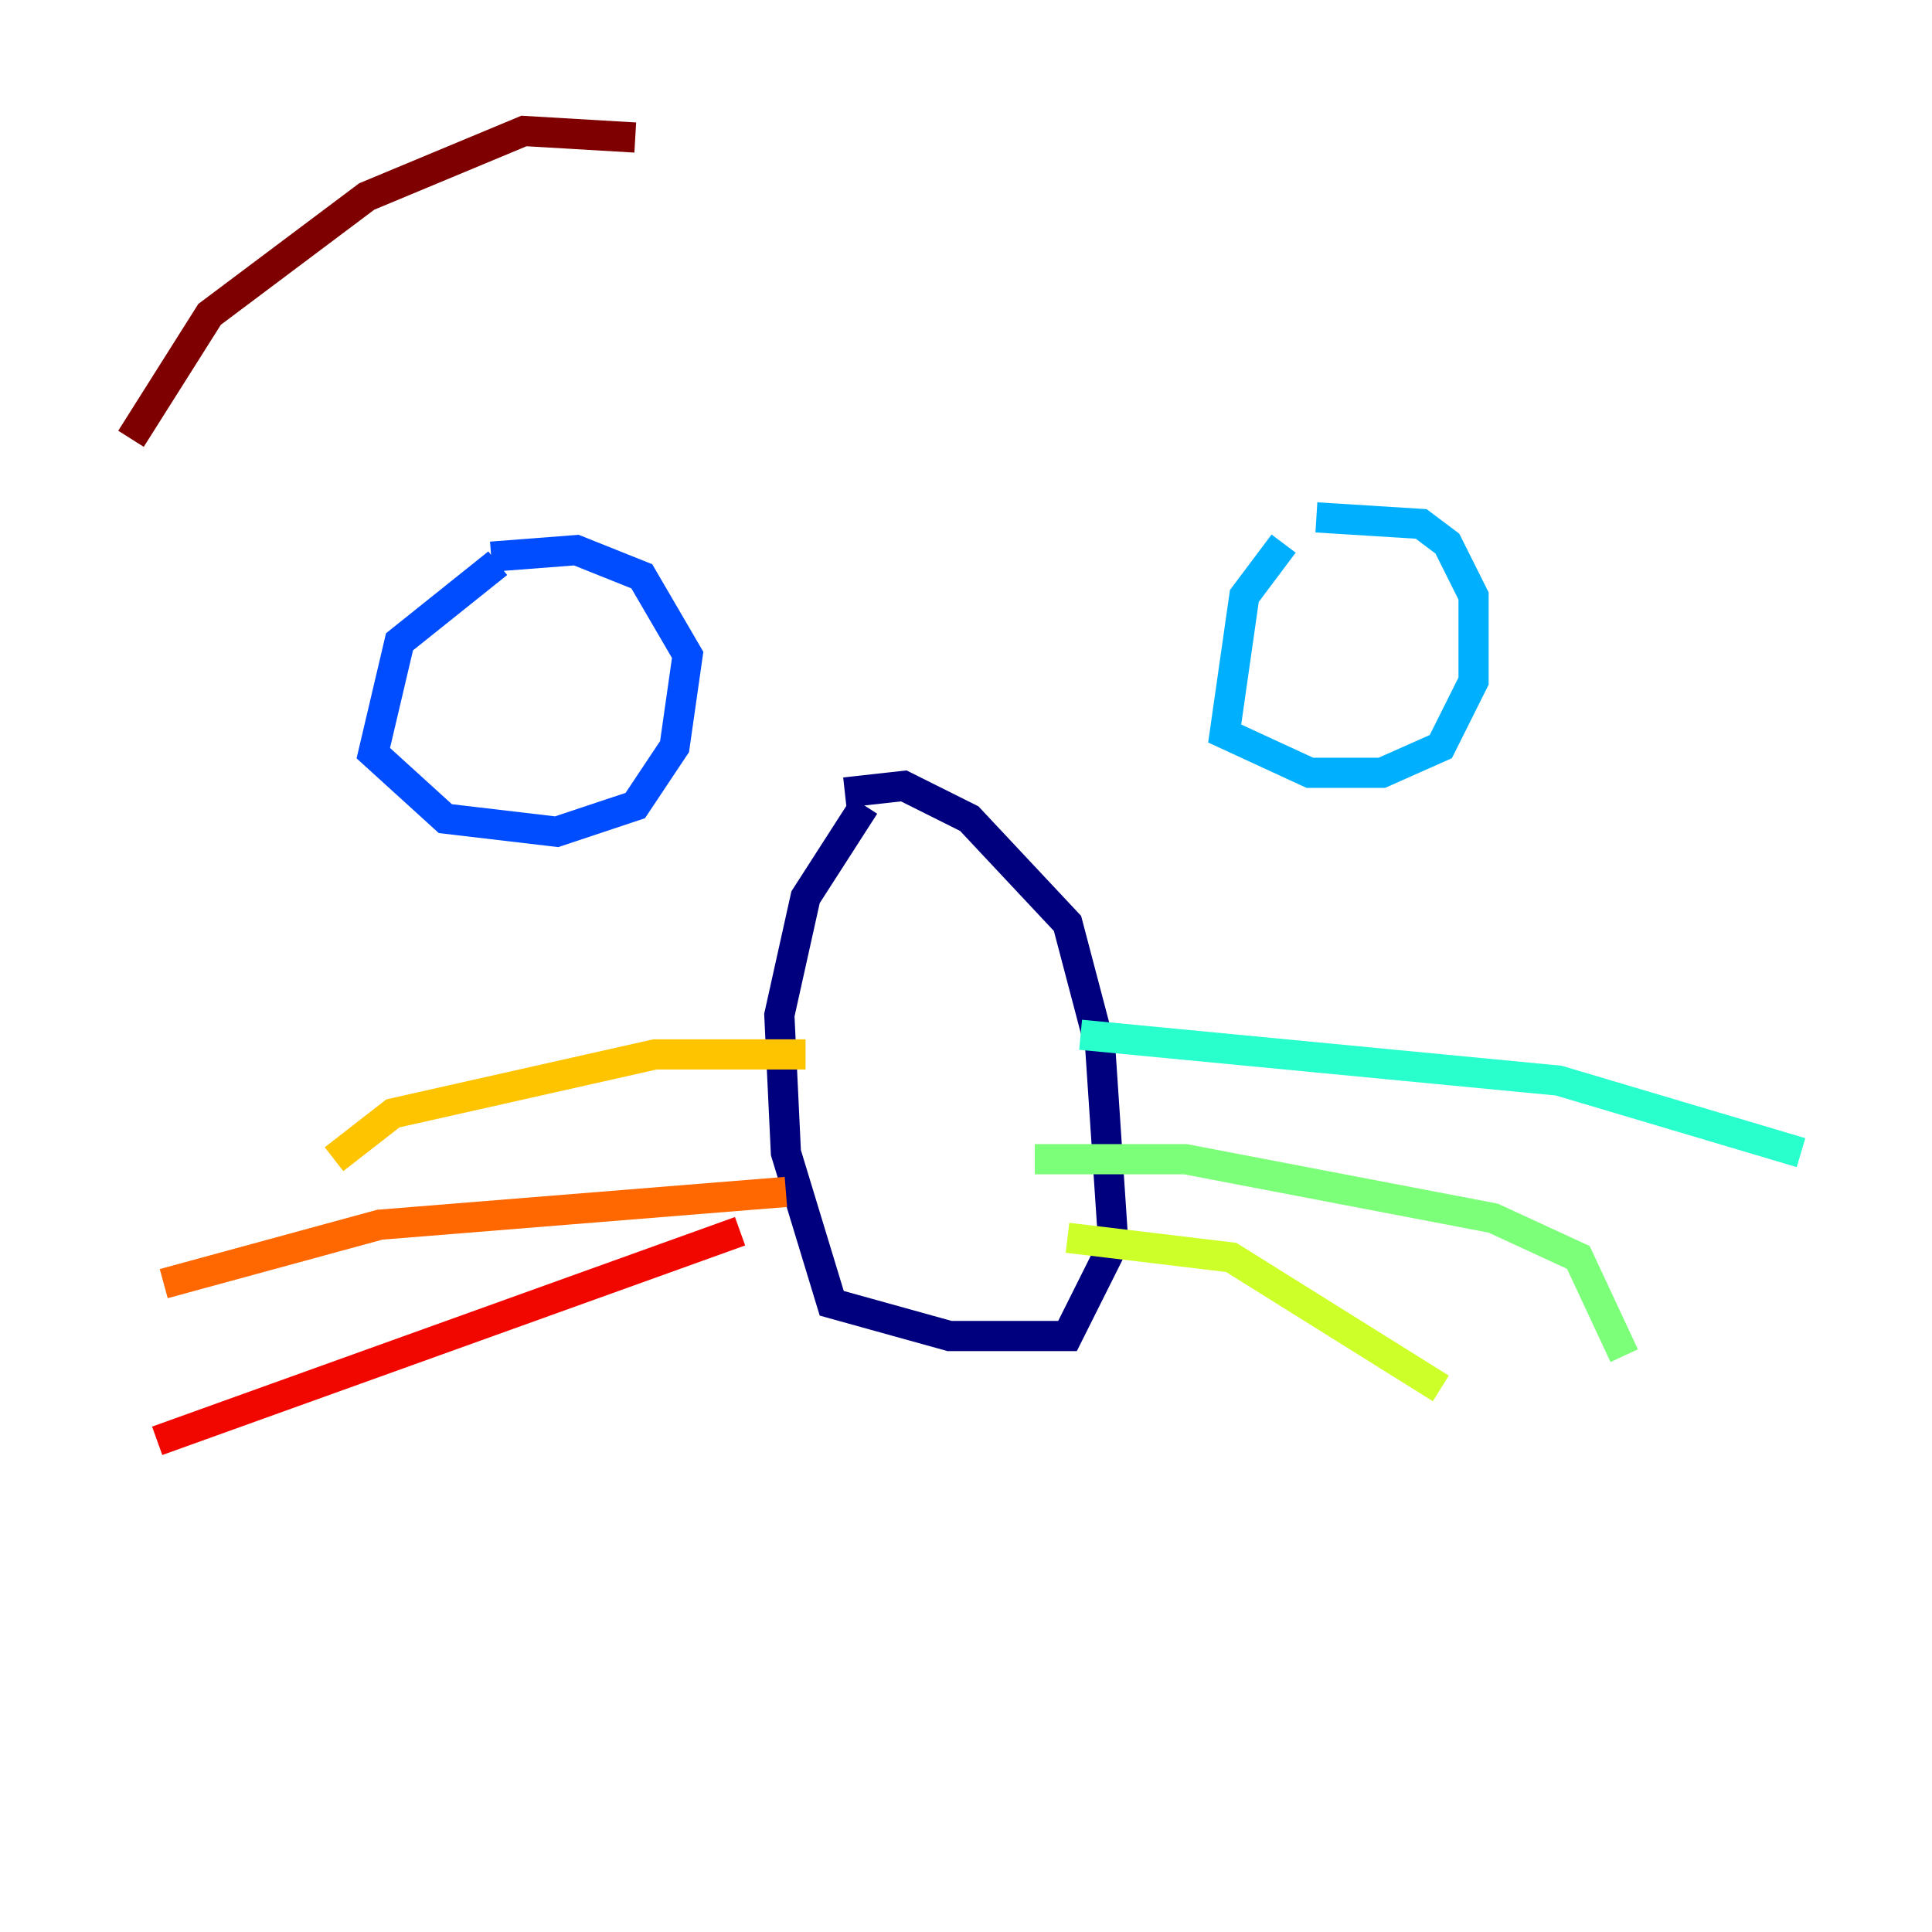 <?xml version="1.0" encoding="utf-8" ?>
<svg baseProfile="tiny" height="128" version="1.2" viewBox="0,0,128,128" width="128" xmlns="http://www.w3.org/2000/svg" xmlns:ev="http://www.w3.org/2001/xml-events" xmlns:xlink="http://www.w3.org/1999/xlink"><defs /><polyline fill="none" points="57.275,53.37 53.37,59.444 51.634,67.254 52.068,76.366 55.105,86.346 62.915,88.515 70.725,88.515 73.763,82.441 72.895,69.424 70.725,61.18 64.217,54.237 59.878,52.068 55.973,52.502" stroke="#00007f" stroke-width="2" /><polyline fill="none" points="55.105,54.671 55.105,54.671" stroke="#0000f1" stroke-width="2" /><polyline fill="none" points="32.976,37.315 26.468,42.522 24.732,49.898 29.505,54.237 36.881,55.105 42.088,53.37 44.691,49.464 45.559,43.39 42.522,38.183 38.183,36.447 32.542,36.881" stroke="#004cff" stroke-width="2" /><polyline fill="none" points="85.044,36.014 82.441,39.485 81.139,48.597 86.78,51.2 91.552,51.2 95.458,49.464 97.627,45.125 97.627,39.485 95.891,36.014 94.156,34.712 87.214,34.278" stroke="#00b0ff" stroke-width="2" /><polyline fill="none" points="71.593,68.556 103.268,71.593 119.322,76.366" stroke="#29ffcd" stroke-width="2" /><polyline fill="none" points="68.556,76.8 78.536,76.8 98.929,80.705 104.57,83.308 107.607,89.817" stroke="#7cff79" stroke-width="2" /><polyline fill="none" points="70.725,82.007 81.573,83.308 95.458,91.986" stroke="#cdff29" stroke-width="2" /><polyline fill="none" points="53.37,69.858 43.39,69.858 26.034,73.763 22.129,76.8" stroke="#ffc400" stroke-width="2" /><polyline fill="none" points="52.068,78.969 25.166,81.139 10.848,85.044" stroke="#ff6700" stroke-width="2" /><polyline fill="none" points="49.031,81.573 10.414,95.458" stroke="#f10700" stroke-width="2" /><polyline fill="none" points="42.088,9.112 34.712,8.678 24.298,13.017 13.885,20.827 8.678,29.071" stroke="#7f0000" stroke-width="2" /></svg>